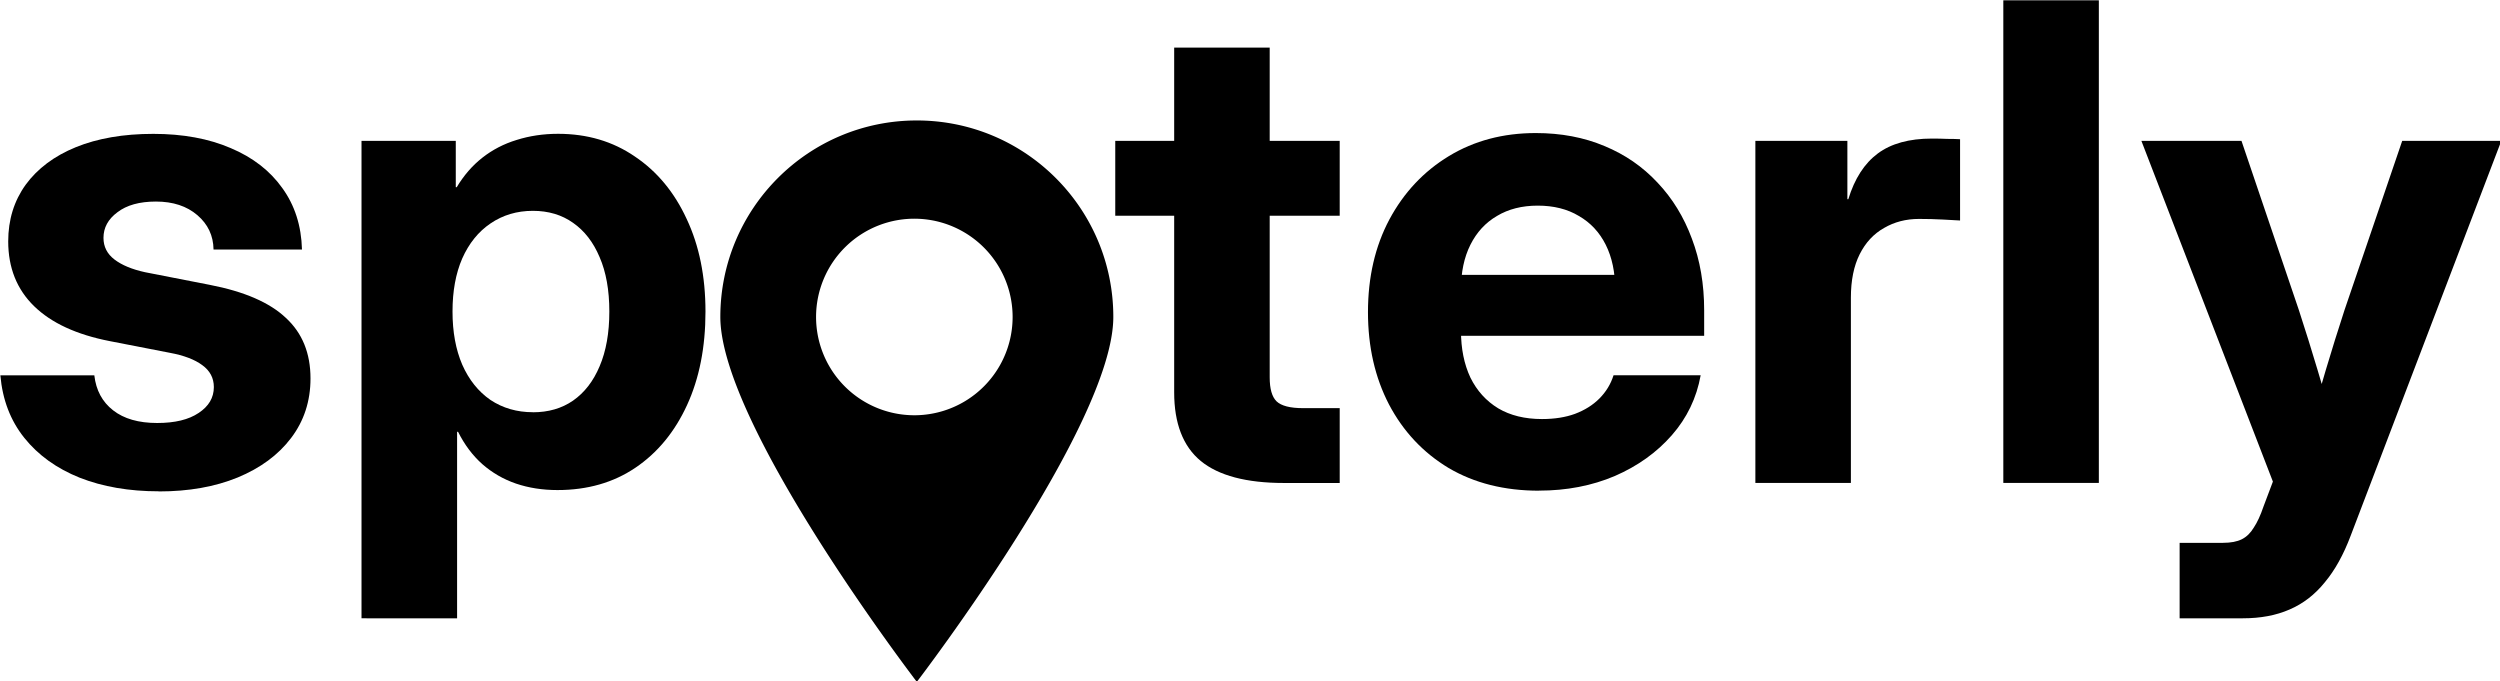 <svg
  width="150" height="40.881" viewBox="0 0 39.688 10.816" id="svg1"
  xml:space="preserve" xmlns="http://www.w3.org/2000/svg" xmlns:svg="http://www.w3.org/2000/svg">
  <defs id="defs1" />
  <g id="layer1">
    <g id="logo" transform="matrix(0.995,0,0,0.995,-17.335,-13.796)">
      <g id="logo-text" style="display:inline" class="logo-letter">
        <path
          style="font-weight:bold;font-size:10.583px;font-family:inter;-inkscape-font-specification:'inter Bold';display:inline;stroke-width:0.265"
          d="m 52.198,23.73 v -1.204 h 0.692 q 0.186,0 0.3,-0.057 0.114,-0.057 0.191,-0.186 0.083,-0.124 0.155,-0.336 l 0.15,-0.398 -2.098,-5.436 h 1.597 l 0.915,2.698 q 0.155,0.475 0.3,0.961 0.145,0.481 0.279,0.966 h -0.424 q 0.129,-0.486 0.274,-0.966 0.145,-0.486 0.3,-0.961 l 0.92,-2.698 h 1.581 l -2.403,6.299 q -0.171,0.455 -0.413,0.744 -0.238,0.295 -0.563,0.434 -0.32,0.14 -0.744,0.14 -0.248,0 -0.506,0 -0.253,0 -0.501,0 z"
          class="logo-letter"
          id="letter-y"/>
        <path
          style="font-weight:bold;font-size:10.583px;font-family:inter;-inkscape-font-specification:'inter Bold';display:inline;stroke-width:0.265"
          d="m 50.909,13.87 v 7.7 h -1.524 v -7.7 z"
          class="logo-letter"
          id="letter-l" />
        <path
          style="font-weight:bold;font-size:10.583px;font-family:inter;-inkscape-font-specification:'inter Bold';display:inline;stroke-width:0.265"
          d="m 45.429,21.57 v -5.457 h 1.468 v 0.93 h 0.015 q 0.15,-0.491 0.47,-0.729 0.32,-0.238 0.863,-0.238 0.134,0 0.243,0.005 0.114,0 0.207,0.005 v 1.297 q -0.083,-0.005 -0.274,-0.015 -0.186,-0.01 -0.382,-0.01 -0.31,0 -0.558,0.145 -0.248,0.14 -0.388,0.419 -0.14,0.279 -0.14,0.692 v 2.956 z"
          class="logo-letter"
          id="letter-r" />
        <path
          style="font-weight:bold;font-size:10.583px;font-family:inter;-inkscape-font-specification:'inter Bold';display:inline;stroke-width:0.265"
          d="m 41.977,21.694 q -0.827,0 -1.442,-0.362 -0.61,-0.367 -0.951,-1.013 -0.336,-0.646 -0.336,-1.473 0,-0.837 0.341,-1.478 0.346,-0.646 0.951,-1.013 0.605,-0.367 1.385,-0.367 0.605,0 1.096,0.207 0.491,0.202 0.847,0.584 0.357,0.377 0.548,0.894 0.196,0.517 0.196,1.142 v 0.408 h -4.821 v -0.972 h 4.088 l -0.687,0.233 q 0,-0.413 -0.15,-0.713 -0.15,-0.3 -0.429,-0.46 -0.274,-0.165 -0.656,-0.165 -0.377,0 -0.651,0.165 -0.274,0.16 -0.424,0.46 -0.15,0.3 -0.15,0.713 v 0.661 q 0,0.424 0.15,0.744 0.155,0.315 0.444,0.491 0.289,0.171 0.698,0.171 0.3,0 0.527,-0.083 0.233,-0.088 0.388,-0.243 0.16,-0.16 0.227,-0.372 h 1.39 q -0.098,0.543 -0.46,0.956 -0.362,0.413 -0.91,0.651 -0.548,0.233 -1.209,0.233 z"
          class="logo-letter"
          id="letter-e" />
        <path
          style="font-weight:bold;font-size:10.583px;font-family:inter;-inkscape-font-specification:'inter Bold';display:inline;stroke-width:0.265"
          d="m 38.797,16.113 v 1.194 h -3.581 v -1.194 z m -2.641,-1.488 h 1.524 v 5.261 q 0,0.274 0.109,0.382 0.114,0.109 0.424,0.109 0.129,0 0.305,0 0.181,0 0.279,0 v 1.194 q -0.14,0 -0.388,0 -0.248,0 -0.501,0 -0.899,0 -1.328,-0.351 -0.424,-0.351 -0.424,-1.096 z"
          class="logo-letter"
          id="letter-t" />
        <path
          style="font-weight:bold;font-size:10.583px;font-family:inter;-inkscape-font-specification:'inter Bold';display:inline;stroke-width:0.265"
          d="m 23.19,23.73 v -7.617 h 1.504 v 0.739 h 0.015 q 0.171,-0.284 0.408,-0.47 0.243,-0.191 0.548,-0.284 0.31,-0.098 0.661,-0.098 0.698,0 1.225,0.362 0.532,0.357 0.827,0.997 0.3,0.636 0.3,1.478 0,0.853 -0.295,1.493 -0.295,0.641 -0.822,0.997 -0.527,0.357 -1.245,0.357 -0.357,0 -0.661,-0.103 -0.3,-0.103 -0.537,-0.31 -0.233,-0.207 -0.388,-0.517 h -0.015 v 2.977 z m 2.734,-3.287 q 0.372,0 0.641,-0.186 0.274,-0.191 0.424,-0.548 0.155,-0.362 0.155,-0.873 0,-0.512 -0.155,-0.868 -0.15,-0.357 -0.424,-0.548 -0.269,-0.191 -0.641,-0.191 -0.382,0 -0.677,0.202 -0.289,0.196 -0.45,0.558 -0.155,0.357 -0.155,0.847 0,0.486 0.155,0.847 0.16,0.362 0.45,0.563 0.295,0.196 0.677,0.196 z"
          class="logo-letter"
          id="letter-p" />
        <path
          style="font-weight:bold;font-size:10.583px;font-family:inter;-inkscape-font-specification:'inter Bold';display:inline;stroke-width:0.265"
          d="m 19.955,21.704 q -0.708,0 -1.261,-0.217 -0.553,-0.222 -0.884,-0.636 -0.331,-0.413 -0.382,-0.997 h 1.499 q 0.041,0.357 0.3,0.558 0.258,0.202 0.703,0.202 0.424,0 0.661,-0.16 0.243,-0.16 0.243,-0.413 0,-0.217 -0.186,-0.351 -0.181,-0.134 -0.517,-0.196 l -0.956,-0.186 q -0.796,-0.155 -1.209,-0.558 -0.413,-0.403 -0.413,-1.034 0,-0.517 0.279,-0.904 0.284,-0.388 0.801,-0.599 0.522,-0.212 1.235,-0.212 0.708,0 1.235,0.227 0.527,0.222 0.822,0.636 0.3,0.413 0.315,0.982 h -1.411 q -0.005,-0.331 -0.258,-0.548 -0.253,-0.217 -0.661,-0.217 -0.393,0 -0.615,0.171 -0.222,0.165 -0.222,0.408 0,0.212 0.176,0.346 0.176,0.134 0.486,0.202 l 1.034,0.202 q 0.827,0.16 1.214,0.527 0.393,0.362 0.393,0.966 0,0.543 -0.31,0.951 -0.305,0.403 -0.853,0.63 -0.543,0.222 -1.256,0.222 z"
          class="logo-letter"
          id="letter-s" />
      </g>
      <path
        d="m 32.05,15.787 c -1.731,0 -3.135,1.404 -3.135,3.135 0,1.731 3.135,5.822 3.135,5.822 0,0 3.135,-4.091 3.135,-5.822 0,-1.731 -1.404,-3.135 -3.135,-3.135 z m 0,4.703 a 1.568,1.568 0 1 1 0,-3.135 1.568,1.568 0 0 1 0,3.135 z"
        class="logo-marker"
        id="logo-marker"
        style="display:inline;fill-opacity:1;stroke-width:0.01" />
    </g>
  </g>
</svg>
